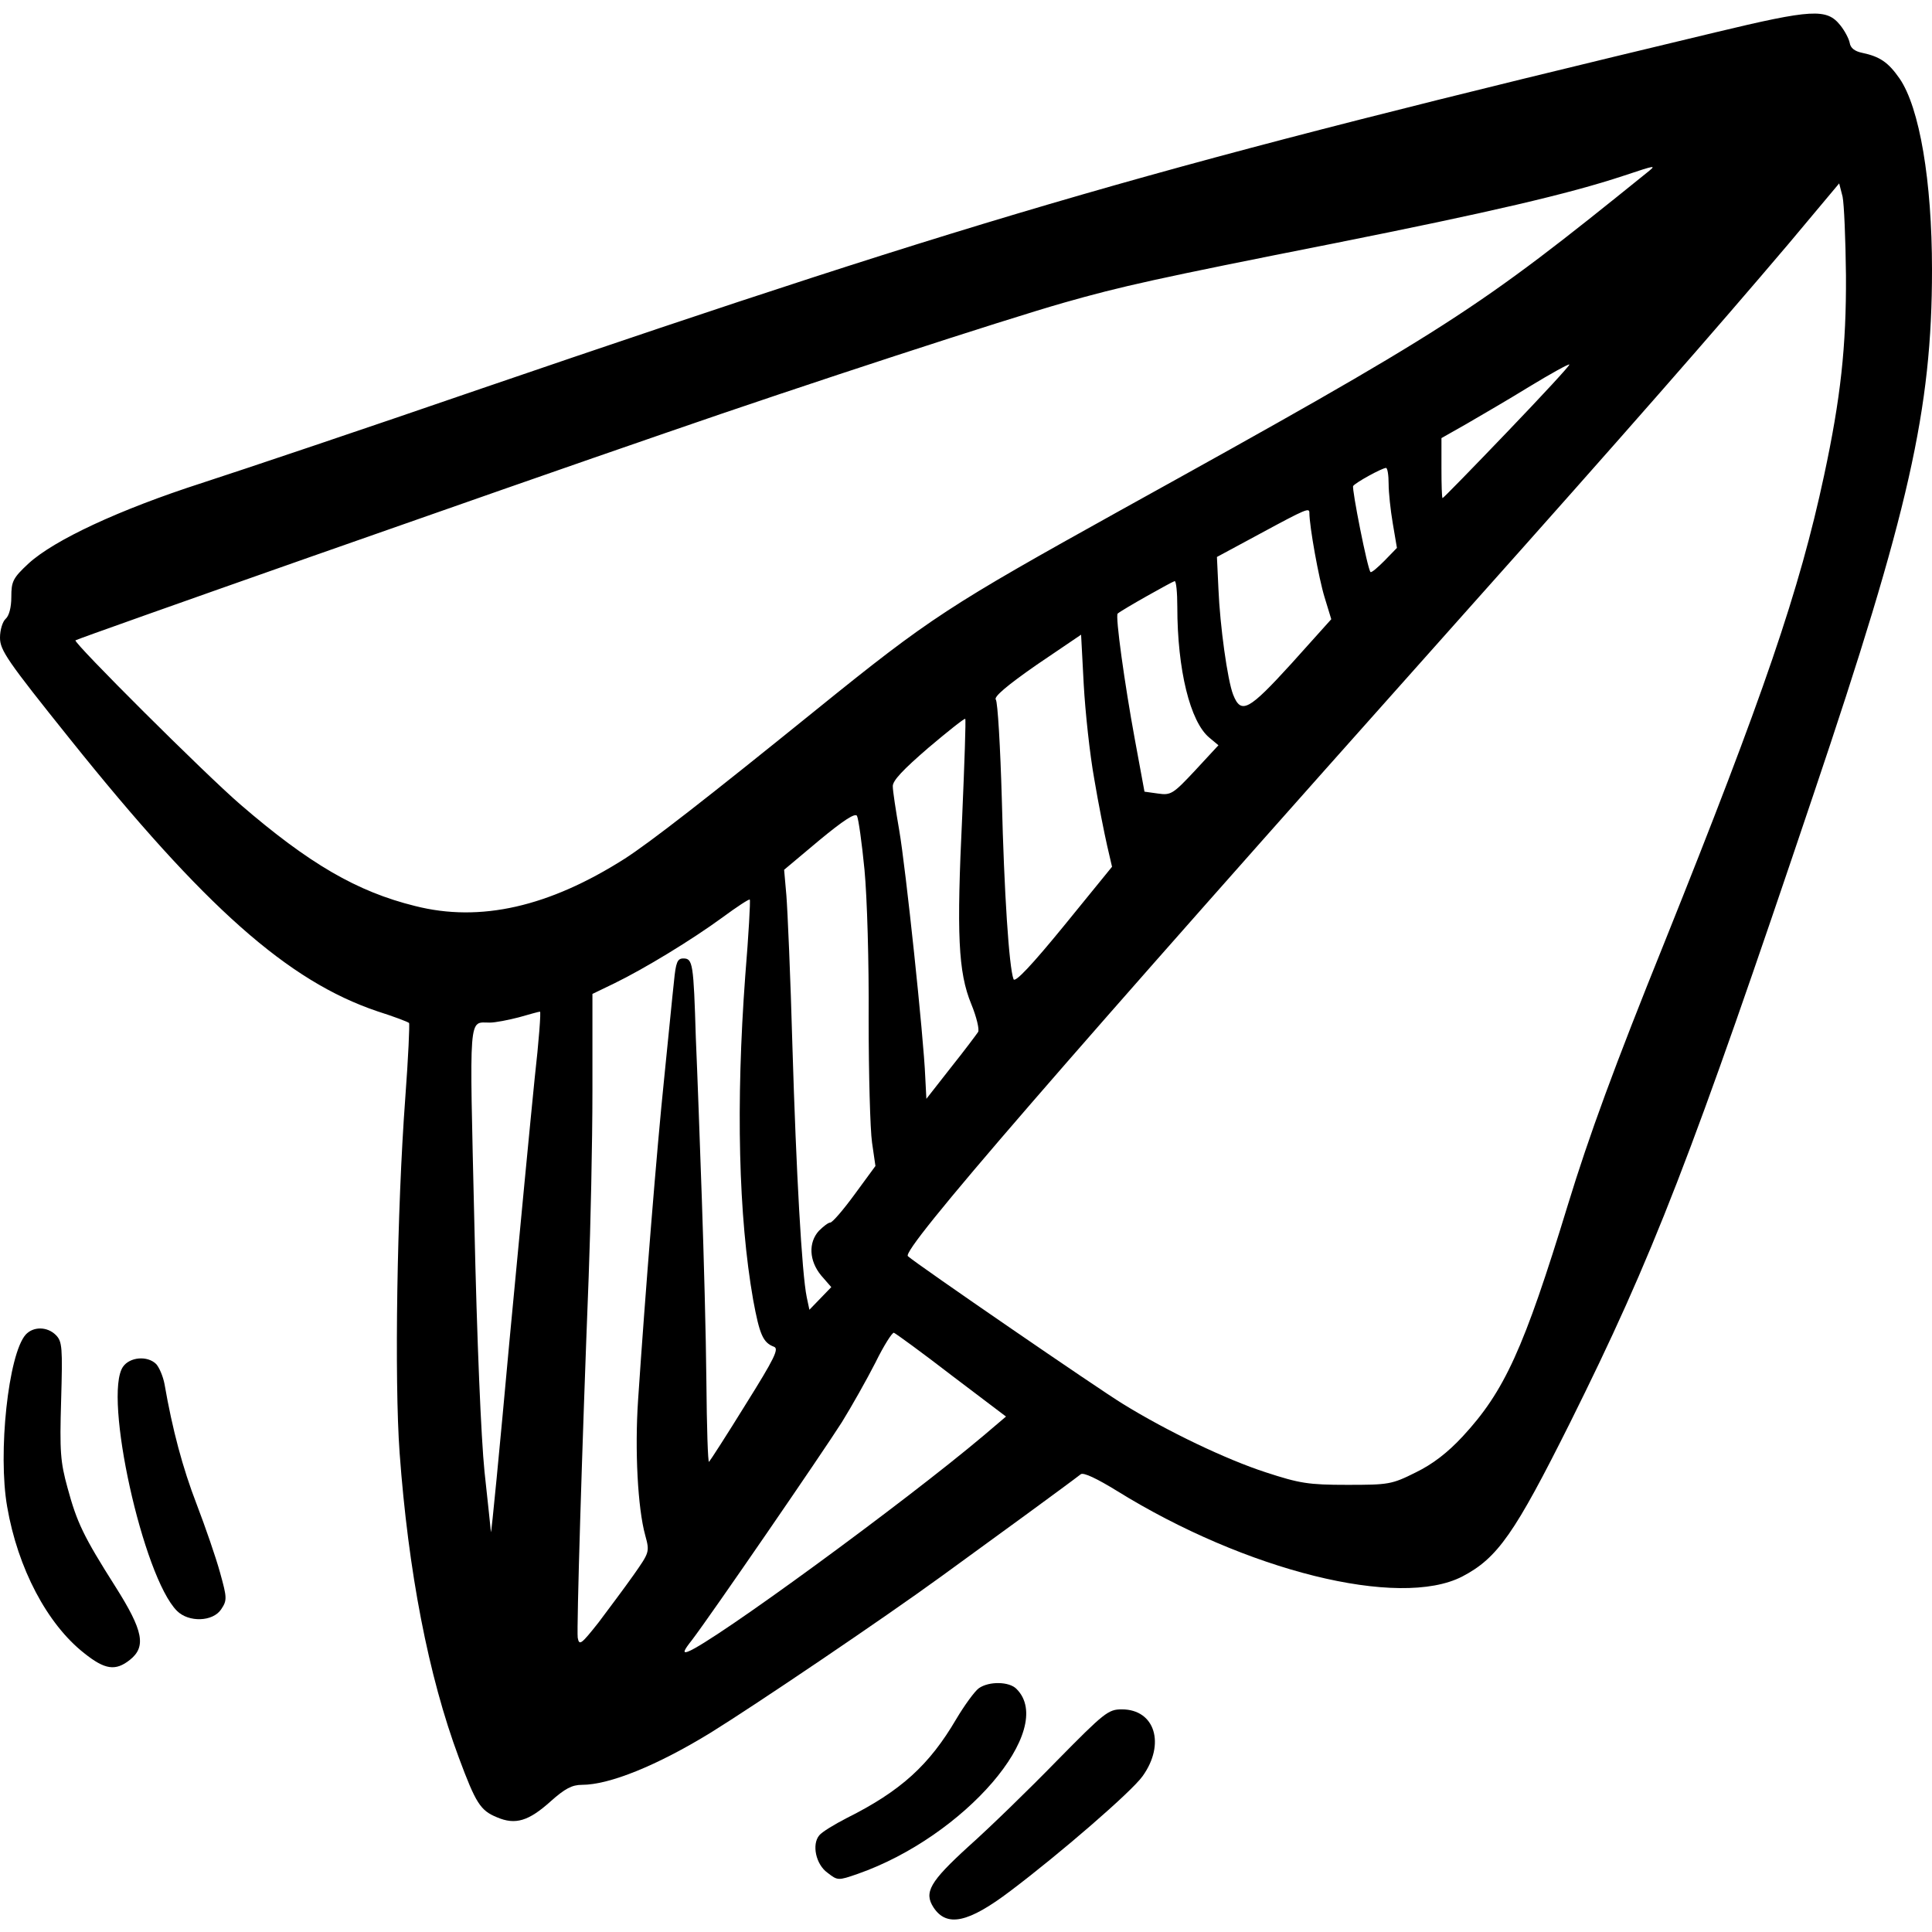 <?xml version="1.0" standalone="no"?>
<!DOCTYPE svg PUBLIC "-//W3C//DTD SVG 20010904//EN"
 "http://www.w3.org/TR/2001/REC-SVG-20010904/DTD/svg10.dtd">
<svg version="1.0" xmlns="http://www.w3.org/2000/svg"
 width="512pt" height="512pt" viewBox="0 0 512 512"
 preserveAspectRatio="xMidYMid meet">
<g transform="translate(0,512) scale(0.1,-0.1)"
fill="#000000" stroke="none">
<path d="M4545 5034 c-1478 -354 -1908 -478 -3270 -944 -302 -104 -635 -216
-740 -250 -220 -71 -391 -151 -459 -213 -42 -39 -46 -48 -46 -89 0 -28 -6 -50
-15 -58 -8 -7 -15 -29 -15 -50 0 -33 19 -61 185 -268 358 -447 578 -642 815
-722 44 -14 81 -28 84 -31 2 -2 -2 -92 -10 -199 -22 -296 -29 -747 -15 -940
23 -314 76 -591 157 -808 45 -121 57 -140 101 -158 49 -21 84 -10 142 42 38
34 57 44 83 44 73 0 199 51 341 138 121 75 457 302 611 414 131 95 338 246
370 271 7 6 44 -12 96 -44 342 -212 748 -313 915 -227 94 49 139 114 286 408
220 442 321 702 645 1665 253 750 314 1020 314 1390 0 236 -33 430 -86 507
-30 43 -52 58 -99 68 -20 4 -31 13 -33 26 -2 11 -13 32 -25 47 -36 45 -74 43
-332 -19z m-181 -372 c-453 -366 -520 -410 -1394 -894 -457 -254 -504 -284
-807 -529 -293 -237 -441 -352 -508 -395 -200 -127 -382 -169 -555 -125 -154
38 -281 112 -463 269 -94 81 -443 429 -437 435 6 5 1123 398 1565 550 372 129
897 300 1055 345 151 43 245 64 715 157 411 82 622 131 767 179 90 30 88 29
62 8z m528 -272 c1 -188 -14 -325 -58 -530 -65 -304 -160 -582 -422 -1235
-134 -332 -201 -515 -257 -698 -117 -383 -168 -494 -279 -614 -40 -43 -79 -73
-124 -95 -64 -32 -72 -33 -182 -33 -103 0 -126 4 -215 33 -105 34 -262 109
-380 182 -61 37 -546 370 -569 391 -18 16 394 492 1484 1714 415 465 654 738
850 969 l134 160 9 -35 c4 -19 8 -113 9 -209z m-898 -415 c-92 -96 -169 -175
-171 -175 -2 0 -3 36 -3 80 l0 79 67 38 c36 21 112 65 167 99 56 34 103 60
105 58 2 -2 -72 -82 -165 -179z m-314 -137 c0 -23 5 -70 11 -105 l11 -65 -33
-34 c-18 -18 -34 -32 -37 -30 -8 8 -50 221 -46 228 6 9 75 47 87 48 4 0 7 -19
7 -42z m-210 -77 c0 -36 25 -174 40 -223 l18 -59 -106 -118 c-113 -124 -133
-135 -154 -82 -15 38 -35 183 -39 280 l-4 85 115 62 c122 66 130 69 130 55z
m-350 -249 c0 -167 34 -305 85 -347 l24 -20 -62 -67 c-58 -62 -64 -66 -98 -61
l-36 5 -26 141 c-26 141 -52 326 -45 331 13 11 145 85 151 86 4 0 7 -30 7 -68z
m-220 -457 c11 -66 27 -145 34 -176 l13 -56 -127 -156 c-85 -104 -130 -152
-134 -142 -12 31 -25 231 -31 475 -4 140 -11 260 -16 266 -6 7 29 37 108 92
l118 80 7 -132 c4 -72 16 -185 28 -251z m-350 -97 c-15 -313 -11 -414 24 -499
14 -34 22 -68 18 -74 -4 -6 -36 -49 -72 -94 l-65 -83 -3 58 c-4 104 -52 556
-69 654 -9 52 -17 104 -17 116 -1 15 28 45 94 102 52 44 96 79 98 77 2 -2 -2
-117 -8 -257z m-259 -143 c7 -74 12 -245 11 -395 0 -146 4 -293 9 -328 l9 -62
-55 -75 c-30 -41 -59 -75 -65 -75 -5 0 -18 -10 -30 -22 -28 -31 -26 -79 6
-118 l27 -31 -29 -30 -29 -30 -7 33 c-13 62 -28 332 -38 665 -5 183 -13 363
-16 400 l-6 68 93 78 c64 53 95 73 100 65 4 -7 13 -71 20 -143z m-316 -281
c-25 -339 -18 -637 21 -859 17 -92 26 -113 55 -124 14 -5 2 -30 -75 -153 -50
-81 -94 -149 -97 -152 -3 -3 -6 93 -7 213 -1 120 -7 337 -12 482 -5 145 -12
338 -16 429 -6 197 -8 210 -33 210 -16 0 -20 -10 -25 -62 -4 -35 -15 -150 -26
-257 -19 -182 -50 -567 -69 -851 -9 -133 -1 -287 19 -359 12 -44 11 -45 -31
-105 -24 -34 -66 -90 -93 -126 -46 -58 -51 -62 -55 -40 -3 25 11 494 29 955 5
132 10 355 10 495 l0 256 58 28 c80 39 205 115 287 175 38 28 70 49 72 47 2
-2 -3 -93 -12 -202z m-558 -271 c-10 -98 -40 -412 -67 -698 -26 -286 -48 -513
-49 -505 -1 8 -8 80 -17 160 -9 89 -20 343 -27 662 -13 561 -16 528 41 528 15
0 50 7 77 14 28 8 53 15 56 15 3 1 -3 -79 -14 -176z m1105 -788 l144 -109 -60
-51 c-210 -177 -716 -547 -783 -572 -14 -5 -12 2 11 31 51 67 347 498 397 577
26 42 66 113 89 158 22 45 45 81 49 79 5 -2 74 -52 153 -113z"/>
<path d="M68 1583 c-46 -52 -74 -314 -49 -456 28 -163 106 -311 204 -388 55
-44 83 -48 121 -18 44 35 36 77 -38 194 -85 134 -102 170 -127 262 -19 69 -21
96 -17 232 4 140 3 156 -14 173 -23 23 -60 23 -80 1z"/>
<path d="M326 1498 c-53 -76 53 -557 143 -647 31 -31 95 -29 117 4 16 24 16
30 -3 98 -11 40 -39 121 -62 181 -37 96 -64 197 -85 318 -4 21 -14 44 -22 53
-23 23 -70 19 -88 -7z"/>
<path d="M2594 646 c-11 -8 -38 -45 -60 -82 -71 -121 -146 -190 -290 -262 -33
-17 -66 -37 -73 -46 -20 -24 -9 -77 22 -99 27 -21 28 -21 80 -3 283 99 528
383 421 490 -19 20 -73 21 -100 2z"/>
<path d="M2800 453 c-74 -76 -179 -178 -233 -226 -103 -94 -119 -122 -93 -162
35 -53 92 -41 204 44 130 98 321 263 350 304 61 85 33 177 -55 177 -36 0 -46
-8 -173 -137z"/>
</g>
</svg>

